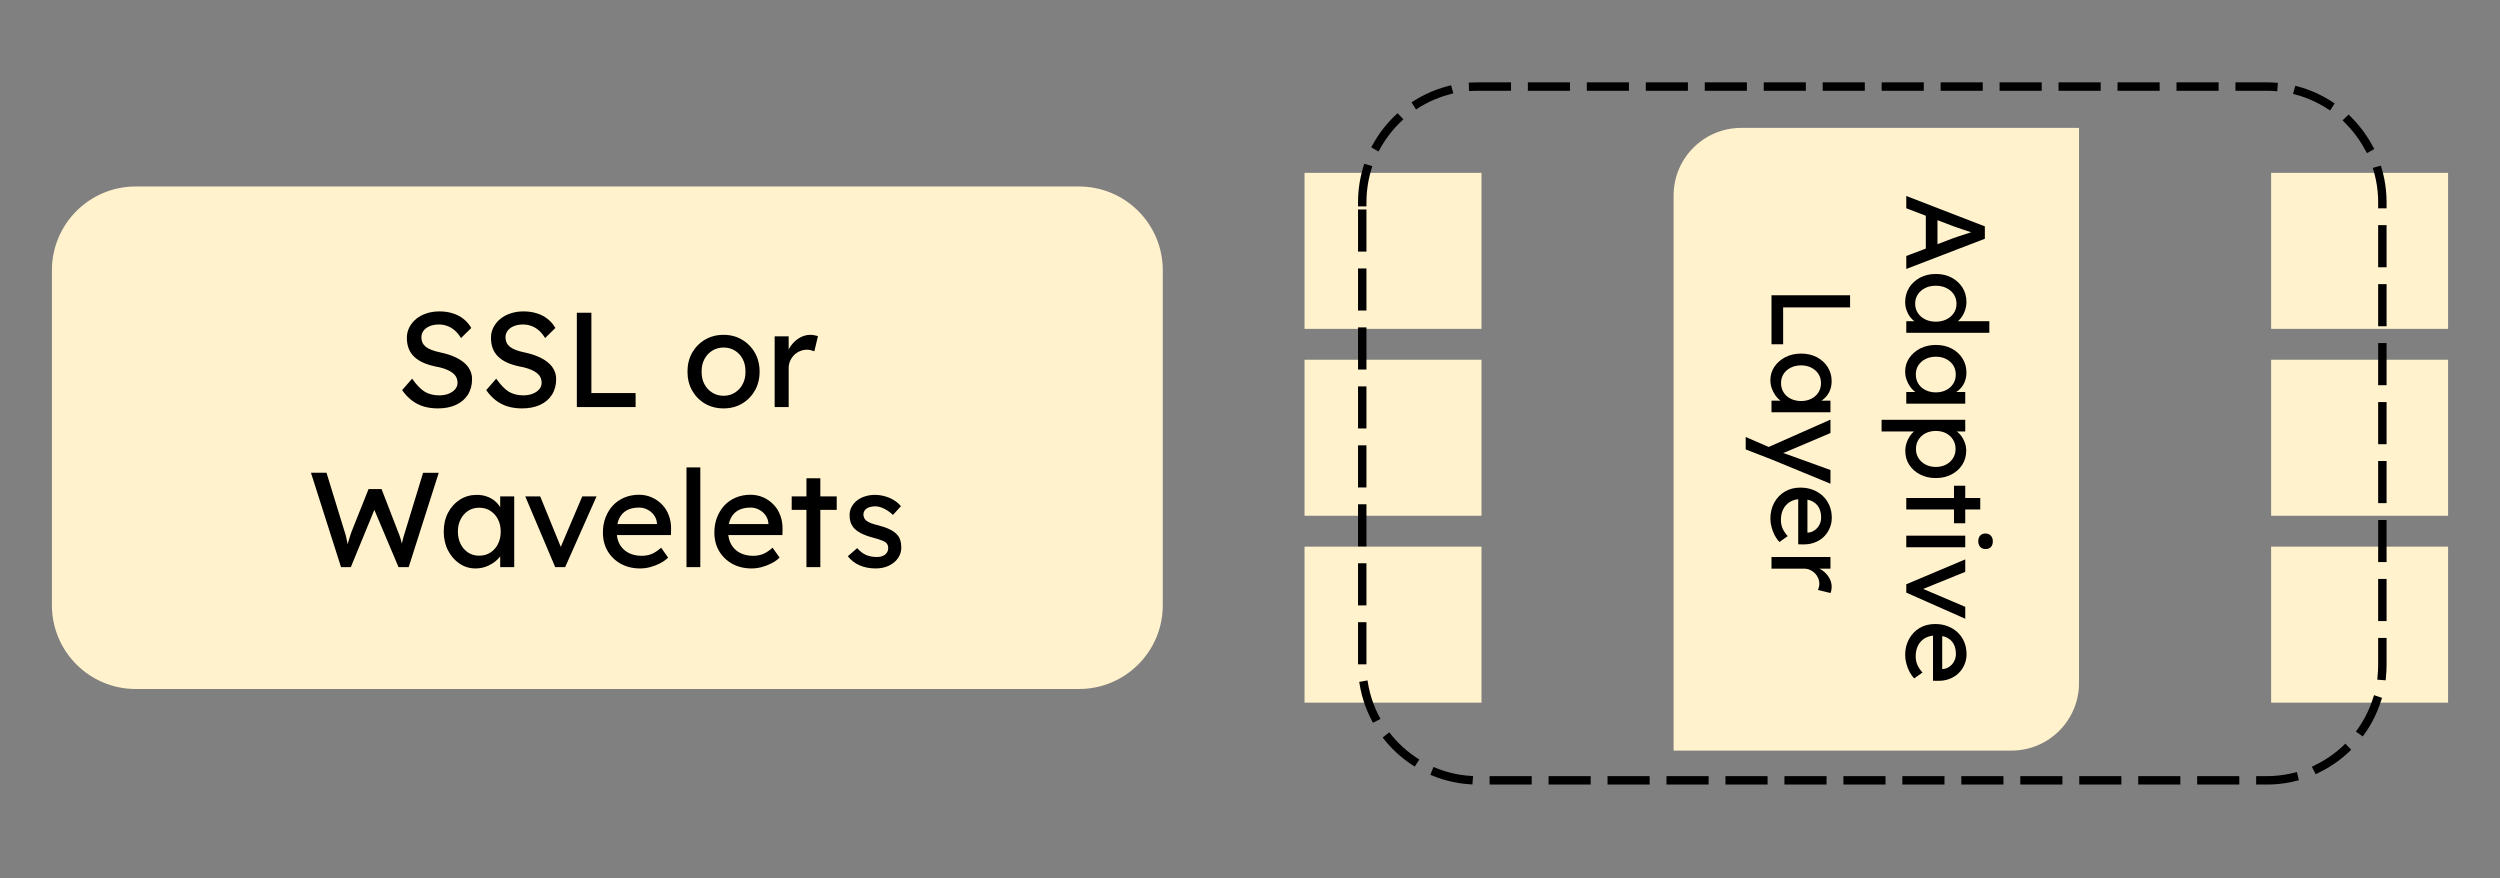 <svg version="1.1" viewBox="0.0 0.0 593.567 208.572" fill="none" stroke="none" stroke-linecap="square" stroke-miterlimit="10" xmlns:xlink="http://www.w3.org/1999/xlink" xmlns="http://www.w3.org/2000/svg"><rect x="0.0" y="0.0" width="593.567" height="208.572" fill="#808080" stroke="none"/><clipPath id="p.0"><path d="m0 0l593.567 0l0 208.572l-593.567 0l0 -208.572z" clip-rule="nonzero"/></clipPath><g clip-path="url(#p.0)"><path fill="#000000" fill-opacity="0.0" d="m0 0l593.567 0l0 208.572l-593.567 0z" fill-rule="evenodd"/><path fill="#fff2cc" d="m12.327 64.164l0 0c0 -10.982 8.903 -19.885 19.885 -19.885l223.978 0c5.274 0 10.332 2.095 14.061 5.824c3.729 3.729 5.824 8.787 5.824 14.061l0 79.537c0 10.982 -8.903 19.885 -19.885 19.885l-223.978 0c-10.982 0 -19.885 -8.903 -19.885 -19.885z" fill-rule="evenodd"/><path fill="#000000" d="m103.927 96.966q-1.828 0 -3.375 -0.469q-1.547 -0.484 -2.812 -1.453q-1.266 -0.984 -2.266 -2.422l2.375 -2.719q1.562 2.234 3.0 3.109q1.453 0.859 3.438 0.859q1.203 0 2.188 -0.375q1.0 -0.391 1.578 -1.062q0.578 -0.672 0.578 -1.547q0 -0.578 -0.188 -1.078q-0.188 -0.516 -0.594 -0.922q-0.406 -0.422 -1.031 -0.766q-0.625 -0.359 -1.453 -0.625q-0.828 -0.281 -1.922 -0.469q-1.719 -0.359 -3.0 -0.938q-1.281 -0.578 -2.156 -1.438q-0.859 -0.859 -1.281 -1.969q-0.406 -1.109 -0.406 -2.484q0 -1.344 0.594 -2.484q0.594 -1.156 1.625 -2.0q1.047 -0.859 2.453 -1.312q1.406 -0.469 3.047 -0.469q1.719 0 3.156 0.453q1.453 0.438 2.562 1.328q1.125 0.875 1.859 2.156l-2.438 2.391q-0.641 -1.047 -1.438 -1.766q-0.797 -0.719 -1.766 -1.078q-0.953 -0.375 -2.031 -0.375q-1.25 0 -2.188 0.391q-0.922 0.375 -1.453 1.062q-0.531 0.688 -0.531 1.609q0 0.672 0.25 1.234q0.266 0.562 0.797 1.0q0.531 0.422 1.422 0.766q0.891 0.328 2.141 0.594q1.766 0.375 3.141 0.969q1.375 0.594 2.328 1.391q0.969 0.797 1.453 1.797q0.5 0.984 0.5 2.141q0 2.141 -1.0 3.719q-0.984 1.562 -2.812 2.406q-1.812 0.844 -4.344 0.844zm19.968 0q-1.828 0 -3.375 -0.469q-1.547 -0.484 -2.812 -1.453q-1.266 -0.984 -2.266 -2.422l2.375 -2.719q1.562 2.234 3.0 3.109q1.453 0.859 3.438 0.859q1.203 0 2.188 -0.375q1.0 -0.391 1.578 -1.062q0.578 -0.672 0.578 -1.547q0 -0.578 -0.188 -1.078q-0.188 -0.516 -0.594 -0.922q-0.406 -0.422 -1.031 -0.766q-0.625 -0.359 -1.453 -0.625q-0.828 -0.281 -1.922 -0.469q-1.719 -0.359 -3.0 -0.938q-1.281 -0.578 -2.156 -1.438q-0.859 -0.859 -1.281 -1.969q-0.406 -1.109 -0.406 -2.484q0 -1.344 0.594 -2.484q0.594 -1.156 1.625 -2.0q1.047 -0.859 2.453 -1.312q1.406 -0.469 3.047 -0.469q1.719 0 3.156 0.453q1.453 0.438 2.562 1.328q1.125 0.875 1.859 2.156l-2.438 2.391q-0.641 -1.047 -1.437 -1.766q-0.797 -0.719 -1.766 -1.078q-0.953 -0.375 -2.031 -0.375q-1.25 0 -2.188 0.391q-0.922 0.375 -1.453 1.062q-0.531 0.688 -0.531 1.609q0 0.672 0.25 1.234q0.266 0.562 0.797 1.0q0.531 0.422 1.422 0.766q0.891 0.328 2.141 0.594q1.766 0.375 3.141 0.969q1.375 0.594 2.328 1.391q0.969 0.797 1.453 1.797q0.5 0.984 0.5 2.141q0 2.141 -1.0 3.719q-0.984 1.562 -2.812 2.406q-1.812 0.844 -4.344 0.844zm13.062 -0.312l0 -22.406l3.453 0l0 19.078l10.5 0l0 3.328l-13.953 0zm34.847 0.312q-2.469 0 -4.406 -1.125q-1.938 -1.141 -3.062 -3.109q-1.109 -1.969 -1.109 -4.5q0 -2.516 1.109 -4.484q1.125 -1.969 3.062 -3.109q1.938 -1.141 4.406 -1.141q2.422 0 4.359 1.141q1.938 1.141 3.062 3.109q1.125 1.969 1.125 4.484q0 2.531 -1.125 4.5q-1.125 1.969 -3.062 3.109q-1.938 1.125 -4.359 1.125zm0 -3.0q1.5 0 2.688 -0.75q1.188 -0.75 1.859 -2.047q0.672 -1.297 0.641 -2.938q0.031 -1.656 -0.641 -2.953q-0.672 -1.297 -1.859 -2.031q-1.188 -0.734 -2.688 -0.734q-1.5 0 -2.703 0.75q-1.203 0.75 -1.875 2.047q-0.672 1.297 -0.641 2.922q-0.031 1.641 0.641 2.938q0.672 1.297 1.875 2.047q1.203 0.75 2.703 0.75zm12.118 2.688l0 -16.797l3.328 0l0 5.281l-0.312 -1.281q0.344 -1.219 1.188 -2.203q0.859 -1.0 1.953 -1.578q1.109 -0.578 2.297 -0.578q0.547 0 1.031 0.109q0.5 0.094 0.797 0.219l-0.859 3.578q-0.391 -0.156 -0.859 -0.266q-0.453 -0.109 -0.906 -0.109q-0.859 0 -1.656 0.344q-0.781 0.328 -1.375 0.922q-0.578 0.578 -0.938 1.375q-0.359 0.781 -0.359 1.703l0 9.281l-3.328 0z" fill-rule="nonzero"/><path fill="#000000" d="m80.971 134.653l-7.141 -22.406l3.688 0l4.312 14.016q0.188 0.516 0.344 1.203q0.172 0.688 0.297 1.391q0.125 0.703 0.234 1.312q0.125 0.609 0.219 1.0l-0.938 -0.031q0.484 -1.703 0.75 -2.625q0.281 -0.938 0.438 -1.422q0.156 -0.5 0.297 -0.859l4.031 -10.109l3.094 0l3.906 10.109q0.328 0.781 0.562 1.531q0.234 0.75 0.422 1.5q0.203 0.75 0.422 1.578l-0.828 0.234q0.156 -0.875 0.234 -1.359q0.094 -0.5 0.156 -0.812q0.062 -0.328 0.125 -0.625q0.062 -0.312 0.203 -0.781q0.141 -0.484 0.406 -1.328l4.25 -13.922l3.719 0l-7.141 22.406l-2.406 0l-5.922 -14.016l0.297 0.125l-5.703 13.891l-2.328 0zm31.931 0.312q-2.078 0 -3.797 -1.141q-1.703 -1.156 -2.734 -3.141q-1.016 -1.984 -1.016 -4.484q0 -2.516 1.031 -4.484q1.047 -1.969 2.812 -3.094q1.781 -1.125 4.0 -1.125q1.312 0 2.391 0.391q1.094 0.375 1.906 1.062q0.812 0.688 1.344 1.594q0.531 0.891 0.656 1.922l-0.734 -0.266l0 -4.344l3.328 0l0 16.797l-3.328 0l0 -4.0l0.766 -0.219q-0.188 0.859 -0.781 1.672q-0.594 0.812 -1.516 1.453q-0.906 0.641 -2.016 1.031q-1.094 0.375 -2.312 0.375zm0.859 -3.031q1.516 0 2.656 -0.734q1.156 -0.734 1.812 -2.031q0.656 -1.297 0.656 -2.969q0 -1.625 -0.656 -2.906q-0.656 -1.281 -1.812 -2.016q-1.141 -0.734 -2.656 -0.734q-1.469 0 -2.609 0.734q-1.125 0.734 -1.781 2.016q-0.656 1.281 -0.656 2.906q0 1.672 0.656 2.969q0.656 1.297 1.781 2.031q1.141 0.734 2.609 0.734zm18.06 2.719l-7.109 -16.797l3.547 0l5.125 12.578l-0.609 0.281l5.469 -12.859l3.391 0l-7.453 16.797l-2.359 0zm20.184 0.312q-2.594 0 -4.594 -1.094q-2.0 -1.109 -3.141 -3.031q-1.125 -1.922 -1.125 -4.406q0 -1.984 0.641 -3.609q0.641 -1.641 1.766 -2.844q1.141 -1.203 2.719 -1.859q1.594 -0.656 3.453 -0.656q1.625 0 3.031 0.625q1.406 0.625 2.453 1.719q1.047 1.078 1.594 2.578q0.562 1.484 0.531 3.234l-0.031 1.422l-13.719 0l-0.75 -2.625l11.625 0l-0.484 0.531l0 -0.766q-0.094 -1.047 -0.703 -1.875q-0.609 -0.844 -1.547 -1.312q-0.922 -0.484 -2.0 -0.484q-1.734 0 -2.922 0.656q-1.172 0.656 -1.781 1.922q-0.609 1.266 -0.609 3.109q0 1.766 0.734 3.062q0.734 1.297 2.078 2.0q1.344 0.703 3.109 0.703q1.25 0 2.312 -0.406q1.078 -0.422 2.328 -1.516l1.656 2.344q-0.766 0.766 -1.875 1.344q-1.094 0.562 -2.328 0.906q-1.234 0.328 -2.422 0.328zm10.986 -0.312l0 -23.688l3.281 0l0 23.688l-3.281 0zm15.478 0.312q-2.594 0 -4.594 -1.094q-2.0 -1.109 -3.141 -3.031q-1.125 -1.922 -1.125 -4.406q0 -1.984 0.641 -3.609q0.641 -1.641 1.766 -2.844q1.141 -1.203 2.719 -1.859q1.594 -0.656 3.453 -0.656q1.625 0 3.031 0.625q1.406 0.625 2.453 1.719q1.047 1.078 1.594 2.578q0.562 1.484 0.531 3.234l-0.031 1.422l-13.719 0l-0.75 -2.625l11.625 0l-0.484 0.531l0 -0.766q-0.094 -1.047 -0.703 -1.875q-0.609 -0.844 -1.547 -1.312q-0.922 -0.484 -2.0 -0.484q-1.734 0 -2.922 0.656q-1.172 0.656 -1.781 1.922q-0.609 1.266 -0.609 3.109q0 1.766 0.734 3.062q0.734 1.297 2.078 2.0q1.344 0.703 3.109 0.703q1.25 0 2.312 -0.406q1.078 -0.422 2.328 -1.516l1.656 2.344q-0.766 0.766 -1.875 1.344q-1.094 0.562 -2.328 0.906q-1.234 0.328 -2.422 0.328zm13.002 -0.312l0 -21.094l3.297 0l0 21.094l-3.297 0zm-3.5 -13.594l0 -3.203l10.688 0l0 3.203l-10.688 0zm19.944 13.906q-2.109 0 -3.812 -0.734q-1.688 -0.734 -2.812 -2.172l2.234 -1.922q0.969 1.125 2.094 1.625q1.141 0.484 2.578 0.484q0.578 0 1.078 -0.141q0.5 -0.141 0.859 -0.422q0.375 -0.297 0.562 -0.688q0.188 -0.406 0.188 -0.891q0 -0.828 -0.609 -1.344q-0.312 -0.219 -1.0 -0.484q-0.688 -0.281 -1.781 -0.562q-1.859 -0.484 -3.047 -1.094q-1.172 -0.609 -1.812 -1.375q-0.484 -0.609 -0.703 -1.328q-0.219 -0.719 -0.219 -1.578q0 -1.062 0.453 -1.938q0.469 -0.891 1.281 -1.547q0.812 -0.656 1.922 -1.0q1.109 -0.359 2.359 -0.359q1.172 0 2.344 0.328q1.172 0.312 2.156 0.922q1.0 0.609 1.672 1.438l-1.891 2.078q-0.609 -0.594 -1.328 -1.062q-0.719 -0.469 -1.453 -0.719q-0.734 -0.266 -1.344 -0.266q-0.672 0 -1.219 0.141q-0.547 0.125 -0.922 0.391q-0.359 0.25 -0.562 0.641q-0.188 0.375 -0.188 0.844q0.047 0.422 0.219 0.797q0.172 0.359 0.5 0.609q0.344 0.266 1.047 0.562q0.703 0.281 1.797 0.531q1.594 0.422 2.625 0.922q1.047 0.484 1.656 1.125q0.641 0.609 0.891 1.422q0.266 0.797 0.266 1.781q0 1.438 -0.812 2.578q-0.812 1.141 -2.203 1.781q-1.375 0.625 -3.062 0.625z" fill-rule="nonzero"/><path fill="#fff2cc" d="m309.732 41.041l42.016 0l0 37.039l-42.016 0z" fill-rule="evenodd"/><path fill="#fff2cc" d="m309.732 85.414l42.016 0l0 37.039l-42.016 0z" fill-rule="evenodd"/><path fill="#fff2cc" d="m309.732 129.788l42.016 0l0 37.039l-42.016 0z" fill-rule="evenodd"/><path fill="#fff2cc" d="m413.403 30.366l80.21 0c2.1362305E-4 0 4.272461E-4 8.583069E-5 5.79834E-4 2.3651123E-4c1.5258789E-4 1.487732E-4 2.4414062E-4 3.528595E-4 2.4414062E-4 5.6648254E-4l-8.239746E-4 131.799c0 8.86 -7.182 16.042 -16.042 16.042l-80.21 0l0 0c-4.5776367E-4 0 -7.9345703E-4 -3.6621094E-4 -7.9345703E-4 -8.087158E-4l7.9345703E-4 -131.799l0 0c0 -8.86 7.182 -16.042 16.042 -16.042z" fill-rule="evenodd"/><path fill="#000000" fill-opacity="0.0" d="m497.202 12.791l0 182.992l-103.433 0l0 -182.992z" fill-rule="evenodd"/><path fill="#000000" d="m452.602 46.528l18.656 7.219l0 2.938l-18.656 7.172l0 -3.078l11.25 -4.266q0.188 -0.078 0.906 -0.312q0.719 -0.219 1.594 -0.516q0.891 -0.281 1.609 -0.531q0.734 -0.234 0.953 -0.312l0.031 0.609q-0.453 -0.156 -1.156 -0.391q-0.688 -0.219 -1.469 -0.469q-0.766 -0.25 -1.453 -0.5q-0.672 -0.234 -1.125 -0.391l-11.141 -4.25l0 -2.922zm4.641 3.188l2.766 1.078l0 8.469l-2.766 1.234l0 -10.781zm-4.906 22.017q0 -1.906 0.938 -3.422q0.953 -1.5 2.594 -2.391q1.641 -0.875 3.75 -0.875q2.094 0 3.734 0.859q1.641 0.875 2.578 2.359q0.953 1.5 0.953 3.391q0 1.047 -0.328 2.016q-0.328 0.969 -0.906 1.734q-0.578 0.781 -1.266 1.219q-0.672 0.453 -1.359 0.453l-0.047 -0.812l9.344 0l0 2.75l-19.719 0l0 -2.75l3.328 0l0 0.547q-0.641 0 -1.266 -0.438q-0.625 -0.422 -1.156 -1.125q-0.531 -0.703 -0.859 -1.625q-0.312 -0.922 -0.312 -1.891zm2.375 0.375q0 1.266 0.641 2.219q0.641 0.953 1.734 1.5q1.109 0.547 2.531 0.547q1.406 0 2.516 -0.547q1.109 -0.547 1.75 -1.5q0.641 -0.953 0.641 -2.219q0 -1.25 -0.641 -2.219q-0.641 -0.953 -1.75 -1.5q-1.109 -0.547 -2.516 -0.547q-1.422 0 -2.531 0.547q-1.094 0.547 -1.734 1.5q-0.641 0.969 -0.641 2.219zm-2.375 16.072q0 -1.719 0.953 -3.156q0.969 -1.422 2.609 -2.281q1.656 -0.844 3.734 -0.844q2.109 0 3.75 0.859q1.641 0.875 2.562 2.344q0.938 1.484 0.938 3.328q0 1.094 -0.328 2.0q-0.312 0.906 -0.891 1.578q-0.562 0.688 -1.312 1.125q-0.734 0.438 -1.594 0.547l0.219 -0.609l3.625 0l0 2.766l-14.0 0l0 -2.766l3.328 0l0.188 0.641q-0.719 -0.172 -1.406 -0.672q-0.672 -0.484 -1.203 -1.25q-0.531 -0.75 -0.859 -1.672q-0.312 -0.922 -0.312 -1.938zm2.531 0.734q0 1.25 0.609 2.203q0.609 0.969 1.688 1.5q1.094 0.547 2.469 0.547q1.359 0 2.422 -0.547q1.078 -0.531 1.688 -1.5q0.609 -0.953 0.609 -2.203q0 -1.234 -0.609 -2.188q-0.609 -0.938 -1.688 -1.484q-1.062 -0.547 -2.422 -0.547q-1.375 0 -2.469 0.547q-1.078 0.547 -1.688 1.484q-0.609 0.953 -0.609 2.188zm-8.125 10.764l19.859 0l0 2.766l-3.203 0l0.234 -0.422q0.797 0.156 1.531 0.906q0.734 0.75 1.203 1.828q0.469 1.078 0.469 2.219q0 1.891 -0.938 3.359q-0.922 1.469 -2.562 2.312q-1.625 0.859 -3.719 0.859q-2.078 0 -3.719 -0.844q-1.641 -0.828 -2.594 -2.297q-0.938 -1.469 -0.938 -3.312q0 -1.219 0.484 -2.375q0.5 -1.141 1.266 -1.938q0.781 -0.797 1.609 -0.984l0.359 0.688l-9.344 0l0 -2.766zm8.156 6.922q0 1.234 0.609 2.188q0.609 0.969 1.672 1.516q1.078 0.562 2.438 0.562q1.359 0 2.406 -0.547q1.047 -0.547 1.656 -1.5q0.625 -0.953 0.625 -2.219q0 -1.25 -0.609 -2.219q-0.594 -0.953 -1.656 -1.516q-1.062 -0.547 -2.422 -0.547q-1.359 0 -2.438 0.547q-1.062 0.562 -1.672 1.516q-0.609 0.969 -0.609 2.219zm-2.297 11.633l17.562 0l0 2.734l-17.562 0l0 -2.734zm11.328 -2.906l2.672 0l0 8.906l-2.672 0l0 -8.906zm-11.328 11.861l14.0 0l0 2.75l-14.0 0l0 -2.75zm17.094 1.328q0 -0.875 0.453 -1.359q0.453 -0.484 1.266 -0.484q0.781 0 1.25 0.5q0.484 0.5 0.484 1.344q0 0.875 -0.453 1.359q-0.453 0.484 -1.281 0.484q-0.766 0 -1.25 -0.5q-0.469 -0.484 -0.469 -1.344zm-17.094 10.207l14.0 -5.906l0 2.953l-10.484 4.266l-0.234 -0.516l10.719 4.562l0 2.828l-14.0 -6.203l0 -1.984zm-0.266 16.827q0 -2.156 0.922 -3.828q0.922 -1.672 2.516 -2.625q1.594 -0.938 3.672 -0.938q1.656 0 3.016 0.531q1.359 0.531 2.359 1.484q1.0 0.953 1.547 2.266q0.547 1.312 0.547 2.859q0 1.359 -0.516 2.531q-0.516 1.188 -1.422 2.047q-0.906 0.859 -2.156 1.328q-1.234 0.469 -2.703 0.438l-1.172 -0.016l0 -11.438l2.188 -0.609l0 9.672l-0.453 -0.406l0.641 0q0.875 -0.078 1.562 -0.594q0.703 -0.5 1.094 -1.281q0.406 -0.766 0.406 -1.672q0 -1.438 -0.547 -2.422q-0.547 -0.984 -1.609 -1.5q-1.047 -0.5 -2.594 -0.5q-1.453 0 -2.547 0.609q-1.078 0.625 -1.672 1.734q-0.578 1.125 -0.578 2.594q0 1.031 0.344 1.922q0.359 0.906 1.266 1.938l-1.953 1.391q-0.641 -0.641 -1.125 -1.562q-0.469 -0.922 -0.75 -1.953q-0.281 -1.016 -0.281 -2.0z" fill-rule="nonzero"/><path fill="#000000" d="m420.602 70.111l18.656 0l0 2.875l-15.891 0l0 8.75l-2.766 0l0 -11.625zm-0.266 20.121q0 -1.719 0.953 -3.156q0.969 -1.422 2.609 -2.281q1.656 -0.844 3.734 -0.844q2.109 0 3.75 0.859q1.641 0.875 2.562 2.344q0.938 1.484 0.938 3.328q0 1.094 -0.328 2.0q-0.312 0.906 -0.891 1.578q-0.562 0.688 -1.312 1.125q-0.734 0.438 -1.594 0.547l0.219 -0.609l3.625 0l0 2.766l-14.0 0l0 -2.766l3.328 0l0.188 0.641q-0.719 -0.172 -1.406 -0.672q-0.672 -0.484 -1.203 -1.25q-0.531 -0.75 -0.859 -1.672q-0.312 -0.922 -0.312 -1.938zm2.531 0.734q0 1.25 0.609 2.203q0.609 0.969 1.688 1.5q1.094 0.547 2.469 0.547q1.359 0 2.422 -0.547q1.078 -0.531 1.688 -1.5q0.609 -0.953 0.609 -2.203q0 -1.234 -0.609 -2.188q-0.609 -0.938 -1.688 -1.484q-1.062 -0.547 -2.422 -0.547q-1.375 0 -2.469 0.547q-1.078 0.547 -1.688 1.484q-0.609 0.953 -0.609 2.188zm-8.391 12.788l6.531 2.828l-2.188 0.031l15.781 -6.984l0 3.188l-10.297 4.375q-0.266 0.141 -0.812 0.312q-0.547 0.188 -1.078 0.328l-0.156 -0.688q0.562 0.203 1.109 0.406q0.562 0.203 1.125 0.391l10.109 3.656l0 3.25l-14.0 -5.766l-6.125 -2.375l0 -2.953zm5.859 19.408q0 -2.156 0.922 -3.828q0.922 -1.672 2.516 -2.625q1.594 -0.938 3.672 -0.938q1.656 0 3.016 0.531q1.359 0.531 2.359 1.484q1.0 0.953 1.547 2.266q0.547 1.312 0.547 2.859q0 1.359 -0.516 2.531q-0.516 1.188 -1.422 2.047q-0.906 0.859 -2.156 1.328q-1.234 0.469 -2.703 0.438l-1.172 -0.016l0 -11.438l2.188 -0.609l0 9.672l-0.453 -0.406l0.641 0q0.875 -0.078 1.562 -0.594q0.703 -0.5 1.094 -1.281q0.406 -0.766 0.406 -1.672q0 -1.438 -0.547 -2.422q-0.547 -0.984 -1.609 -1.5q-1.047 -0.5 -2.594 -0.5q-1.453 0 -2.547 0.609q-1.078 0.625 -1.672 1.734q-0.578 1.125 -0.578 2.594q0 1.031 0.344 1.922q0.359 0.906 1.266 1.938l-1.953 1.391q-0.641 -0.641 -1.125 -1.563q-0.469 -0.922 -0.75 -1.953q-0.281 -1.016 -0.281 -2.0zm0.266 9.089l14.0 0l0 2.766l-4.406 0l1.062 -0.266q1.016 0.297 1.844 1.0q0.828 0.703 1.297 1.625q0.484 0.922 0.484 1.906q0 0.453 -0.078 0.859q-0.078 0.422 -0.188 0.656l-2.984 -0.719q0.141 -0.312 0.234 -0.703q0.094 -0.391 0.094 -0.75q0 -0.719 -0.281 -1.375q-0.281 -0.656 -0.781 -1.156q-0.484 -0.484 -1.141 -0.781q-0.656 -0.297 -1.422 -0.297l-7.734 0l0 -2.766z" fill-rule="nonzero"/><path fill="#fff2cc" d="m539.225 41.041l42.016 0l0 37.039l-42.016 0z" fill-rule="evenodd"/><path fill="#fff2cc" d="m539.225 85.414l42.016 0l0 37.039l-42.016 0z" fill-rule="evenodd"/><path fill="#fff2cc" d="m539.225 129.788l42.016 0l0 37.039l-42.016 0z" fill-rule="evenodd"/><path fill="#000000" fill-opacity="0.0" d="m323.433 48.007l0 0c0 -15.163 12.292 -27.455 27.455 -27.455l187.295 0c7.281 0 14.265 2.893 19.413 8.041c5.149 5.149 8.041 12.132 8.041 19.413l0 109.815c0 15.163 -12.292 27.455 -27.455 27.455l-187.295 0c-15.163 0 -27.455 -12.292 -27.455 -27.455z" fill-rule="evenodd"/><path stroke="#000000" stroke-width="2.0" stroke-linejoin="round" stroke-linecap="butt" stroke-dasharray="8.0,6.0" d="m323.433 48.007l0 0c0 -15.163 12.292 -27.455 27.455 -27.455l187.295 0c7.281 0 14.265 2.893 19.413 8.041c5.149 5.149 8.041 12.132 8.041 19.413l0 109.815c0 15.163 -12.292 27.455 -27.455 27.455l-187.295 0c-15.163 0 -27.455 -12.292 -27.455 -27.455z" fill-rule="evenodd"/></g></svg>